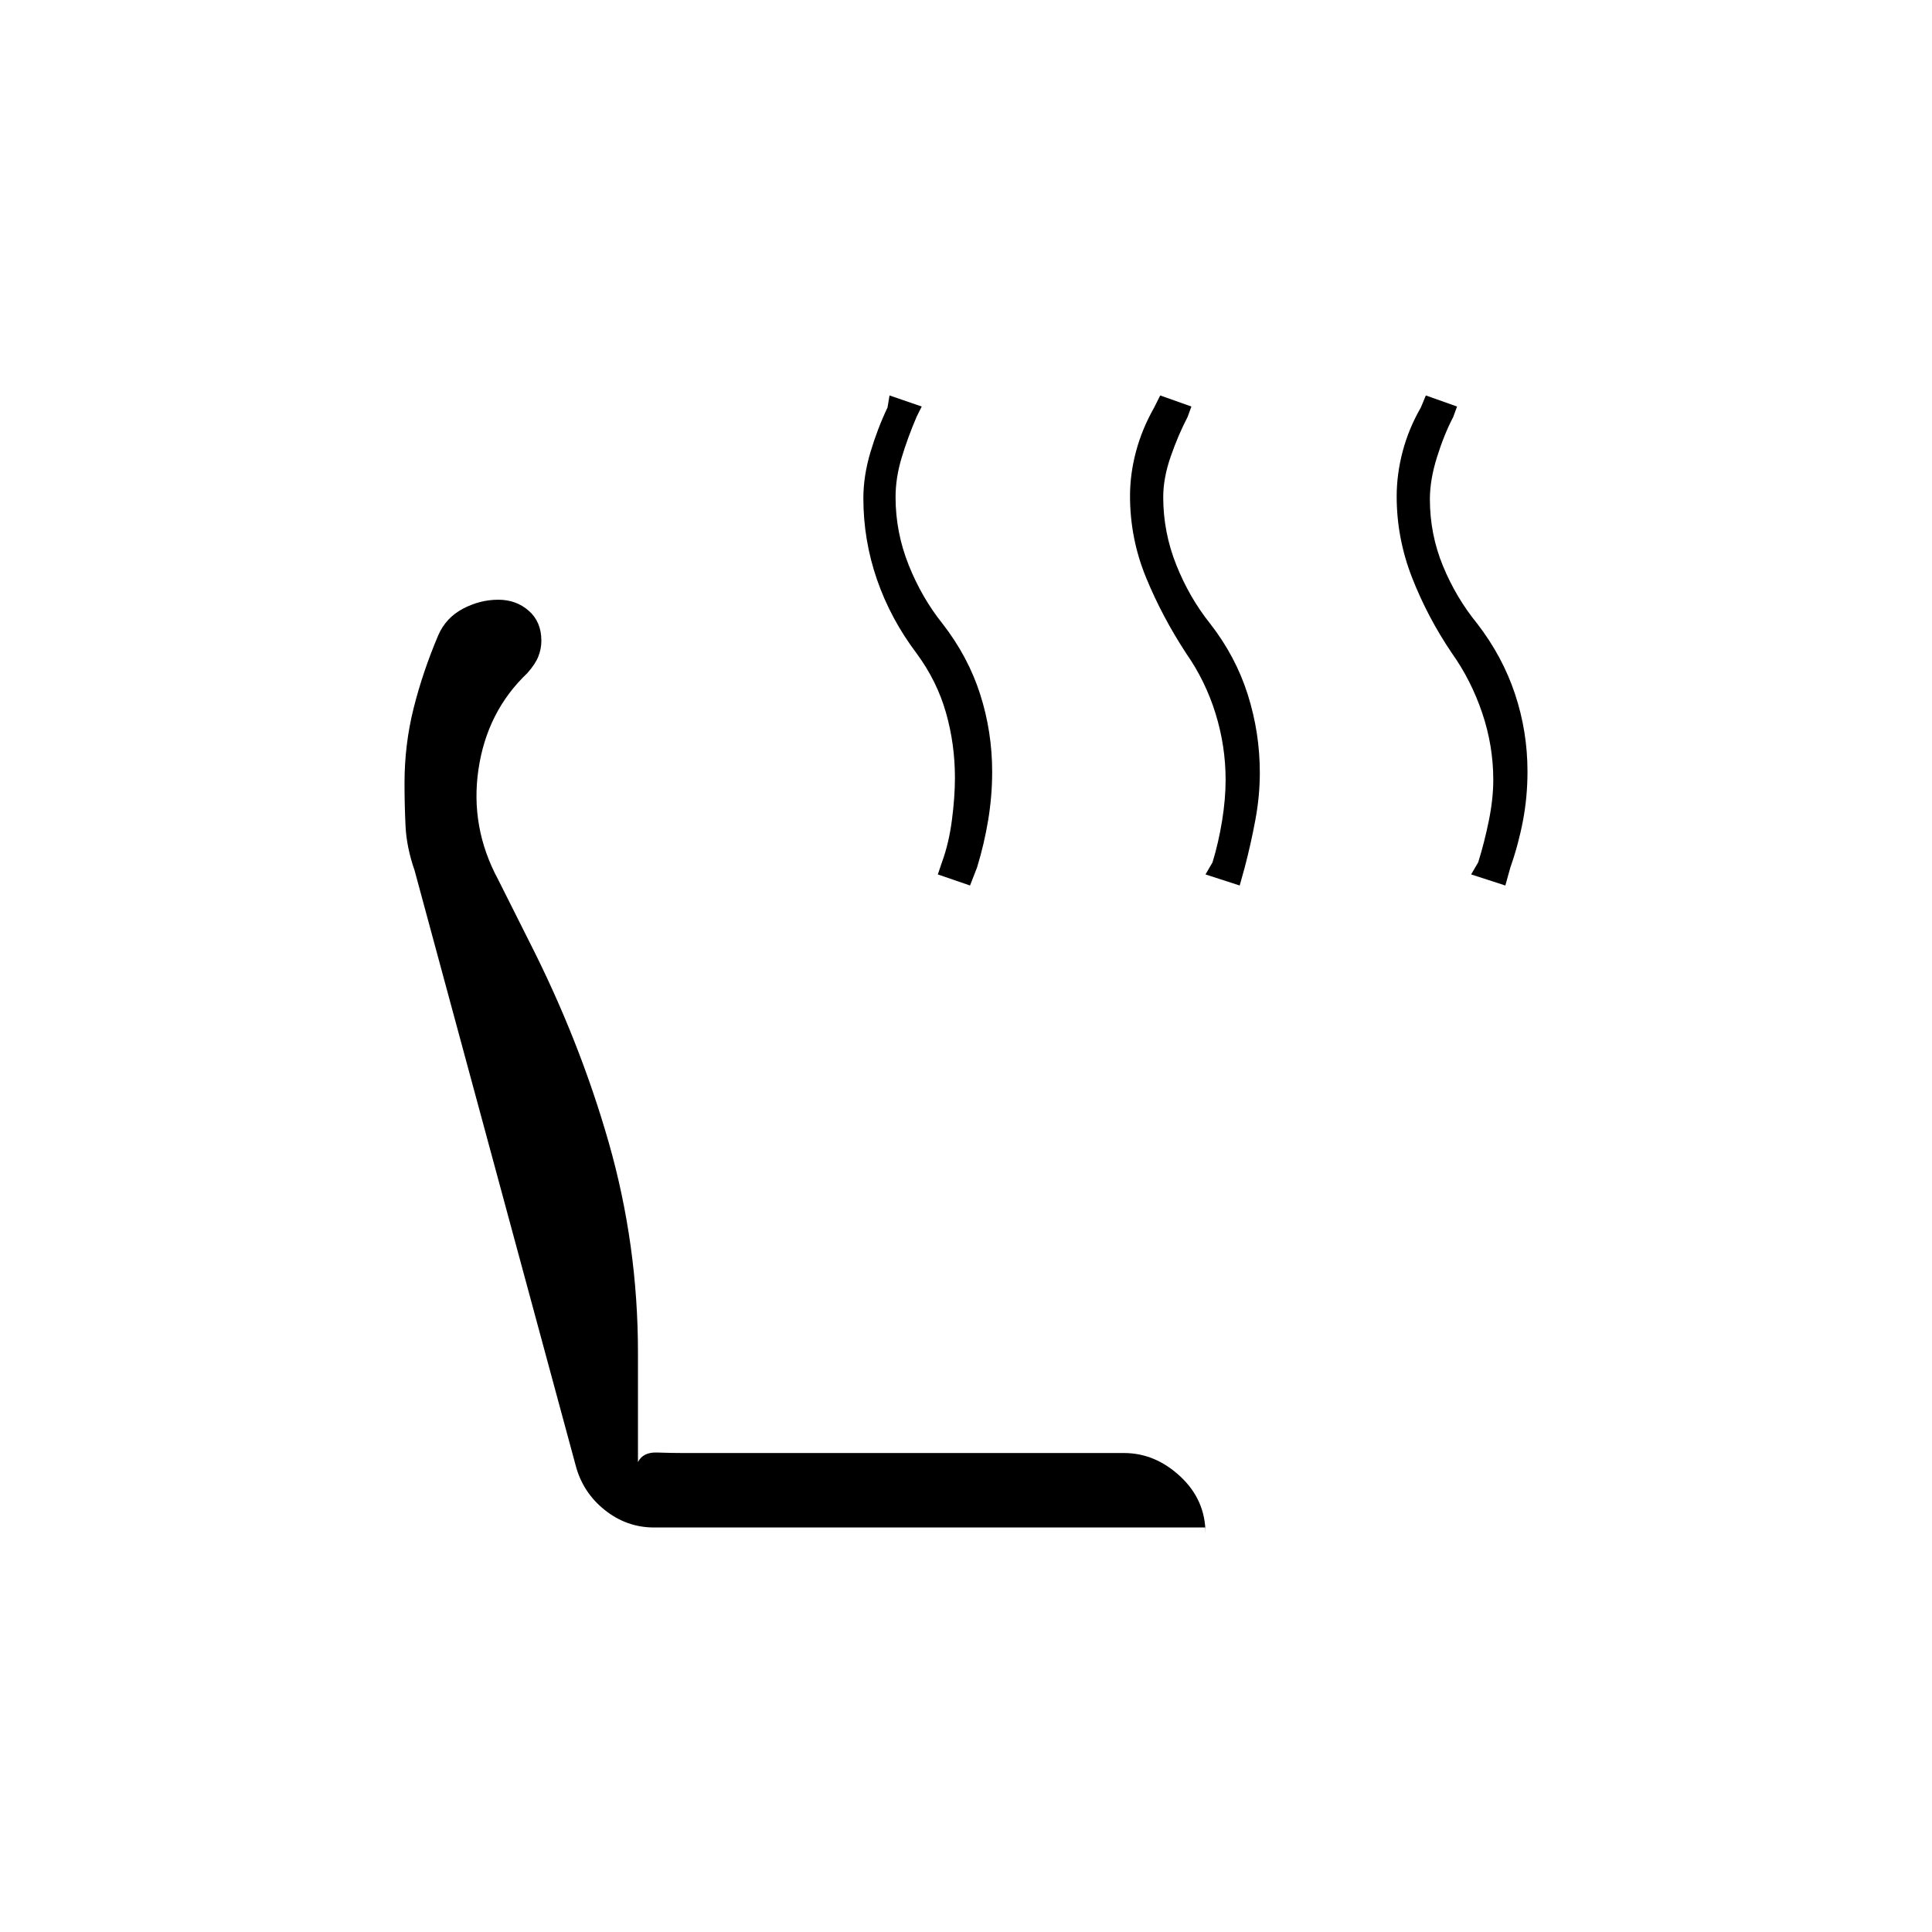 <svg xmlns="http://www.w3.org/2000/svg" height="20" viewBox="0 -960 960 960" width="20"><path d="m748-520-17-5.5 3.5-6q3-9.5 5.25-20.5t2.25-20.5q0-16.95-5.5-33.22-5.5-16.28-15.07-29.73-12.06-17.81-19.74-37.43Q694-692.5 694-713.34q0-11.08 2.98-22.37Q699.96-747 706-757.5l2.5-6L724-758l-1.9 5.2q-4.6 8.8-8.1 20.05T710.5-712q0 17.45 6.5 33.22 6.5 15.78 17.07 28.73 12.56 16.31 18.74 34.93Q759-596.5 759-576.66q0 12.58-2.23 24.37-2.23 11.79-6.27 23.29l-2.5 9Zm-132 0-17-5.5 3.5-6q3-9.86 4.75-20.68T609-572.5q0-16.82-5.01-32.97t-14.54-29.8q-11.95-18.23-19.95-37.67-8-19.45-8-40.62 0-10.94 2.98-22.12 2.98-11.19 9.02-21.82l3-6L592-758l-1.9 5.2q-4.6 8.8-8.35 19.55T578-713q0 17.45 6.5 33.72 6.5 16.28 16.89 29.25 12.67 16.32 18.64 35.23Q626-595.9 626-576q0 11.5-2.22 23.43-2.22 11.94-5.28 23.57l-2.5 9Zm-134 0-16-5.5 2.1-6.2q3.4-9.3 4.9-20.8 1.5-11.5 1.5-21 0-16.82-4.48-32.47-4.47-15.65-14.52-29.3-13-17.23-19.75-36.8-6.75-19.56-6.75-40.36 0-11.05 3.5-22.81Q436-747 441-757.5l1-6 16 5.5-2.5 5q-4.5 10.5-7.5 20.5t-3 19.5q0 17.45 6.5 33.72 6.5 16.28 16.89 29.25 12.67 16.32 18.64 34.98Q493-596.4 493-576.5q0 12-1.97 23.93-1.97 11.94-5.53 23.57l-3.5 9ZM325-201q-13.65 0-24.58-8.75Q289.5-218.5 286-232l-80-295.5q-4-11.5-4.5-22.14t-.5-21.22q0-19.14 4.5-37.14t12.23-36.26q3.77-8.74 12.25-13.24t17.64-4.5q8.88 0 15.13 5.5t6.25 14.87q0 3.98-1.5 7.81-1.5 3.82-5.5 8.32-20 19-24.25 47.75T247.5-523l15.41 30.7Q288-443 302.5-392.21 317-341.43 317-287.92v54.42q2.5-5 9.5-4.75t13 .25h219q15.5 0 28 11.65T599-198v-3H325Z"/></svg>